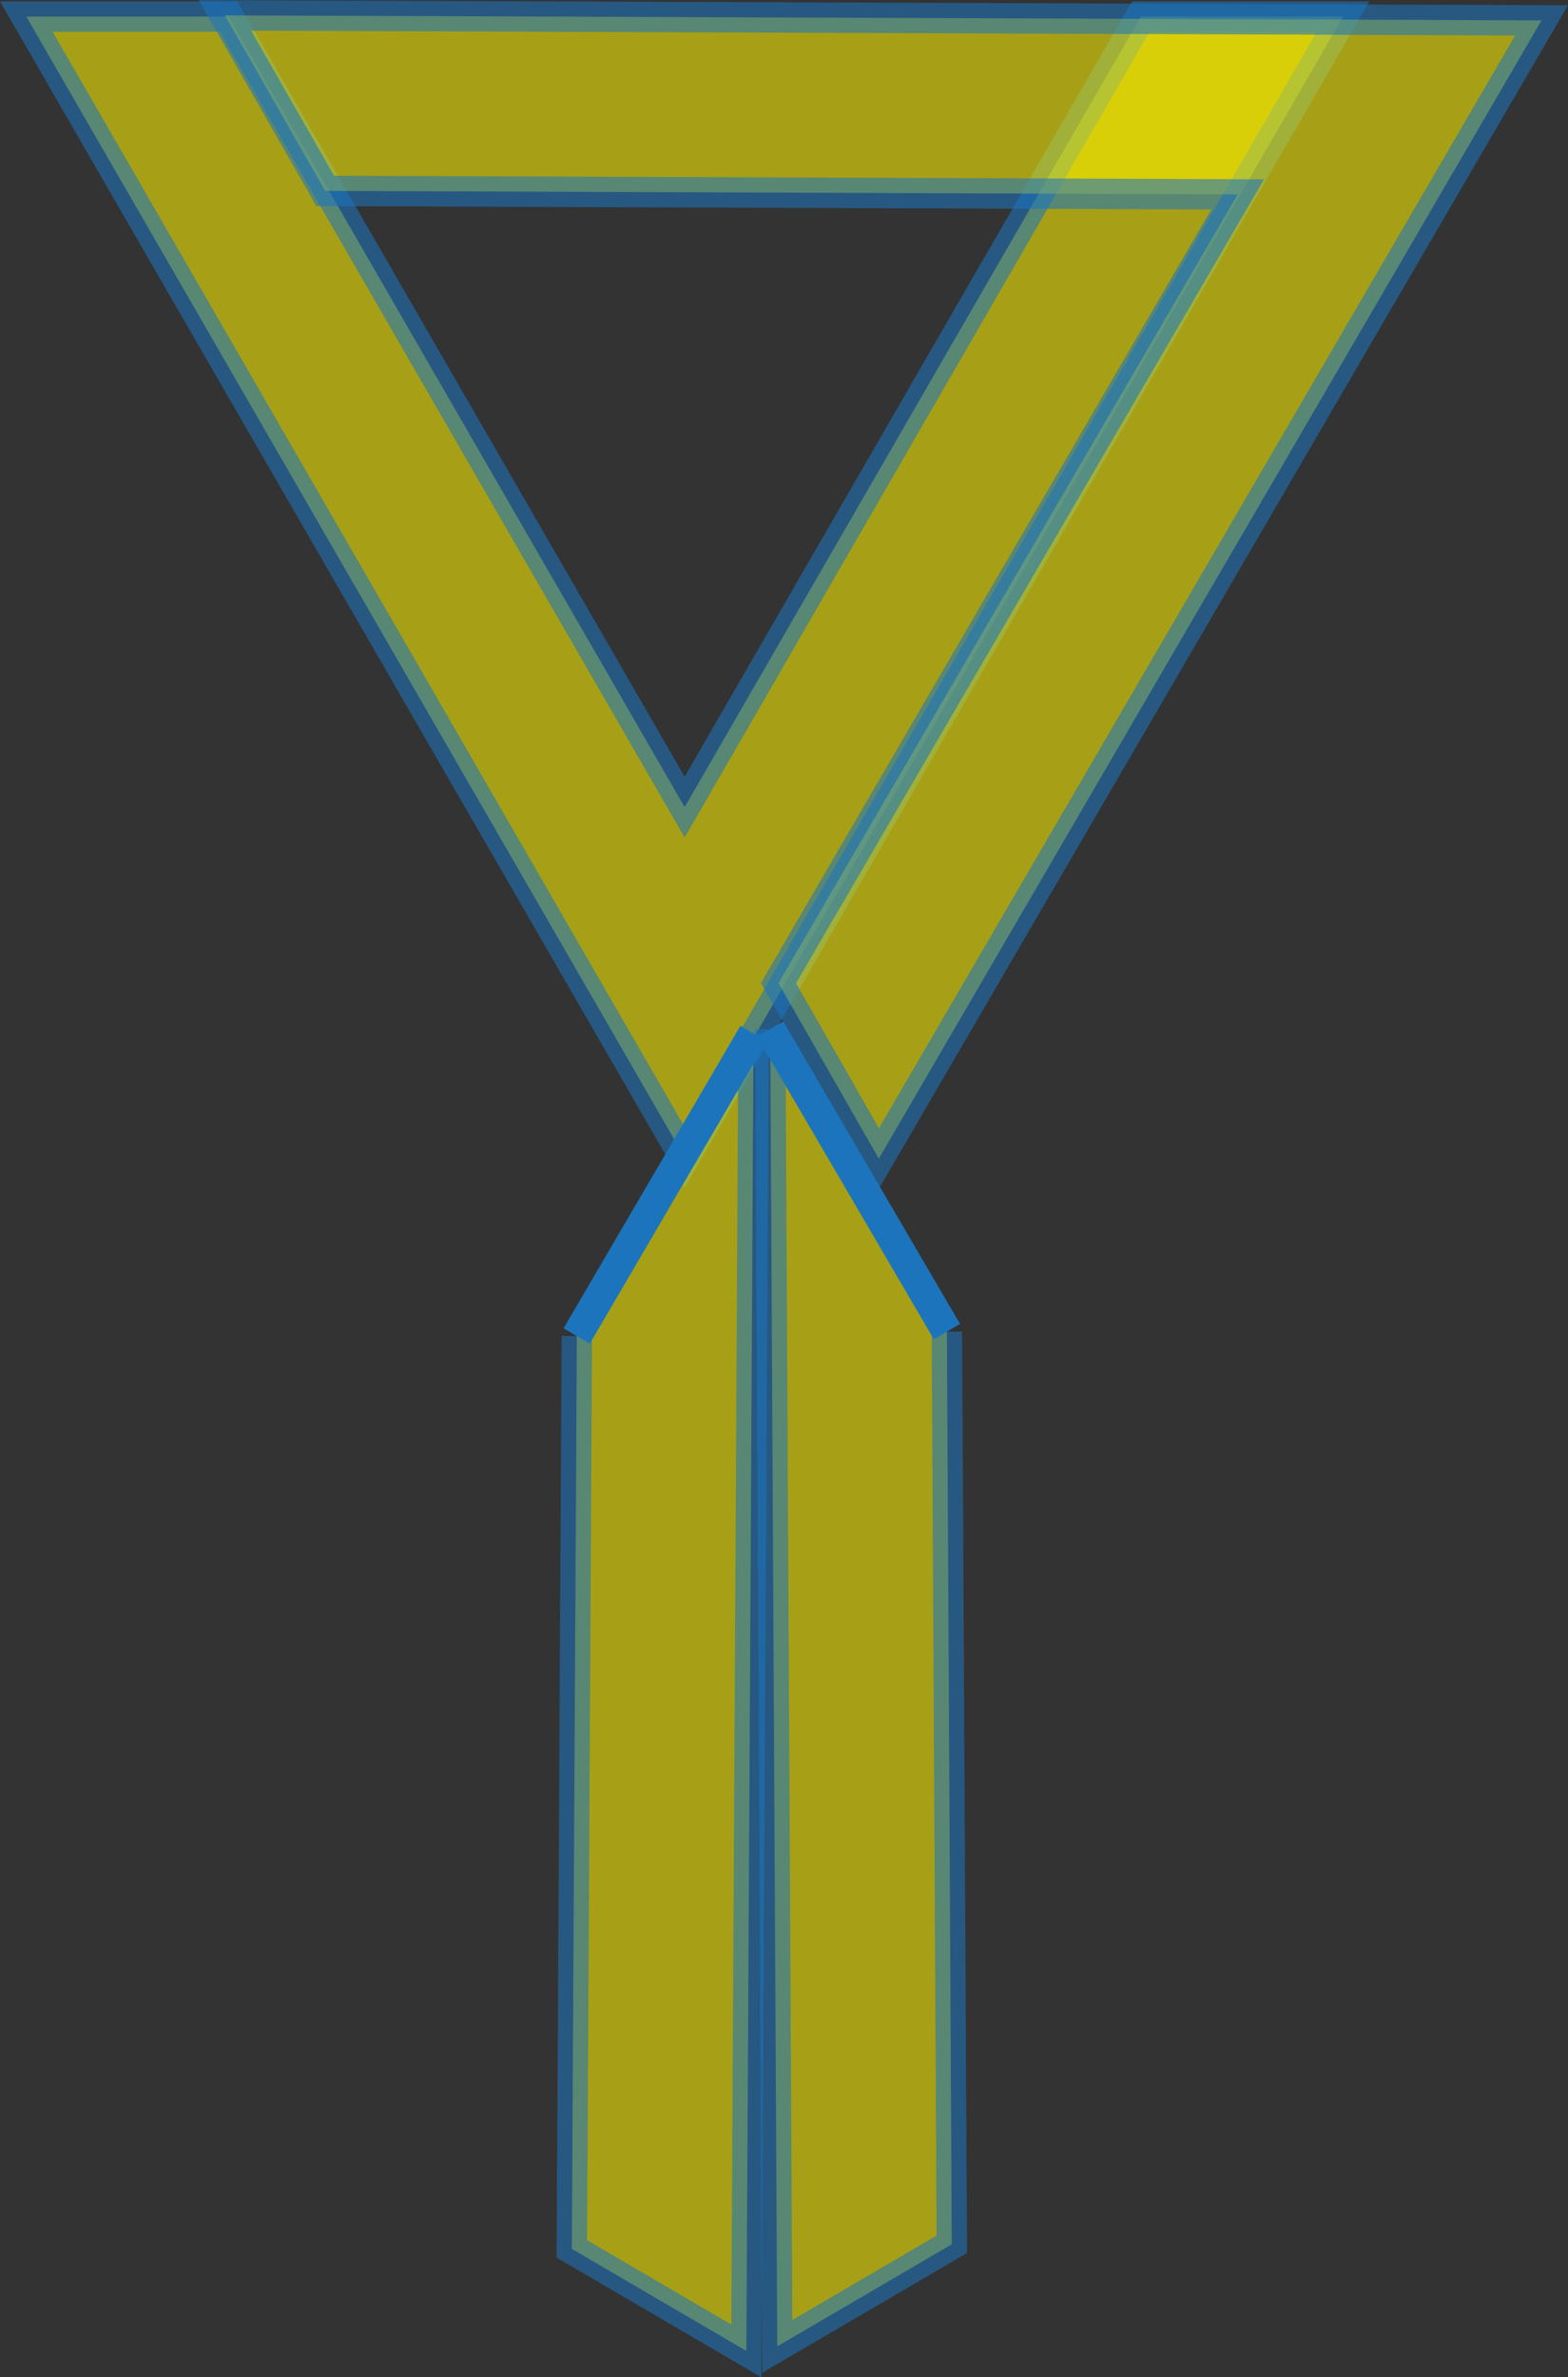 <svg xmlns="http://www.w3.org/2000/svg" viewBox="0 0 103.13 156.28"><rect x="0" y="0" width="103.13" height="156.28" fill="#333333" stroke="none"/><defs><style>.cls-1,.cls-2{fill:#fff200;stroke:#1c75bc;stroke-miterlimit:10;stroke-width:2px;}.cls-1{opacity:0.57;}</style></defs><g id="Layer_2" data-name="Layer 2"><g id="All_Text" data-name="All Text"><polygon class="cls-1" points="45.03 53.06 15.03 1.09 1.73 1.09 45.03 76.09 88.33 1.09 75.04 1.09 45.03 53.06"/><polygon class="cls-1" points="81.4 12.78 51.2 64.63 57.8 76.17 101.39 1.34 14.79 1.01 21.39 12.55 81.4 12.78"/><polyline class="cls-1" points="62.28 87.54 62.6 147.54 51.12 154.25 50.66 67.65"/><polyline class="cls-1" points="37.94 87.83 37.61 147.84 49.09 154.55 49.56 67.94"/><line class="cls-2" x1="49.56" y1="67.94" x2="37.93" y2="87.83"/><line class="cls-2" x1="62.28" y1="87.54" x2="50.65" y2="67.65"/></g></g></svg>